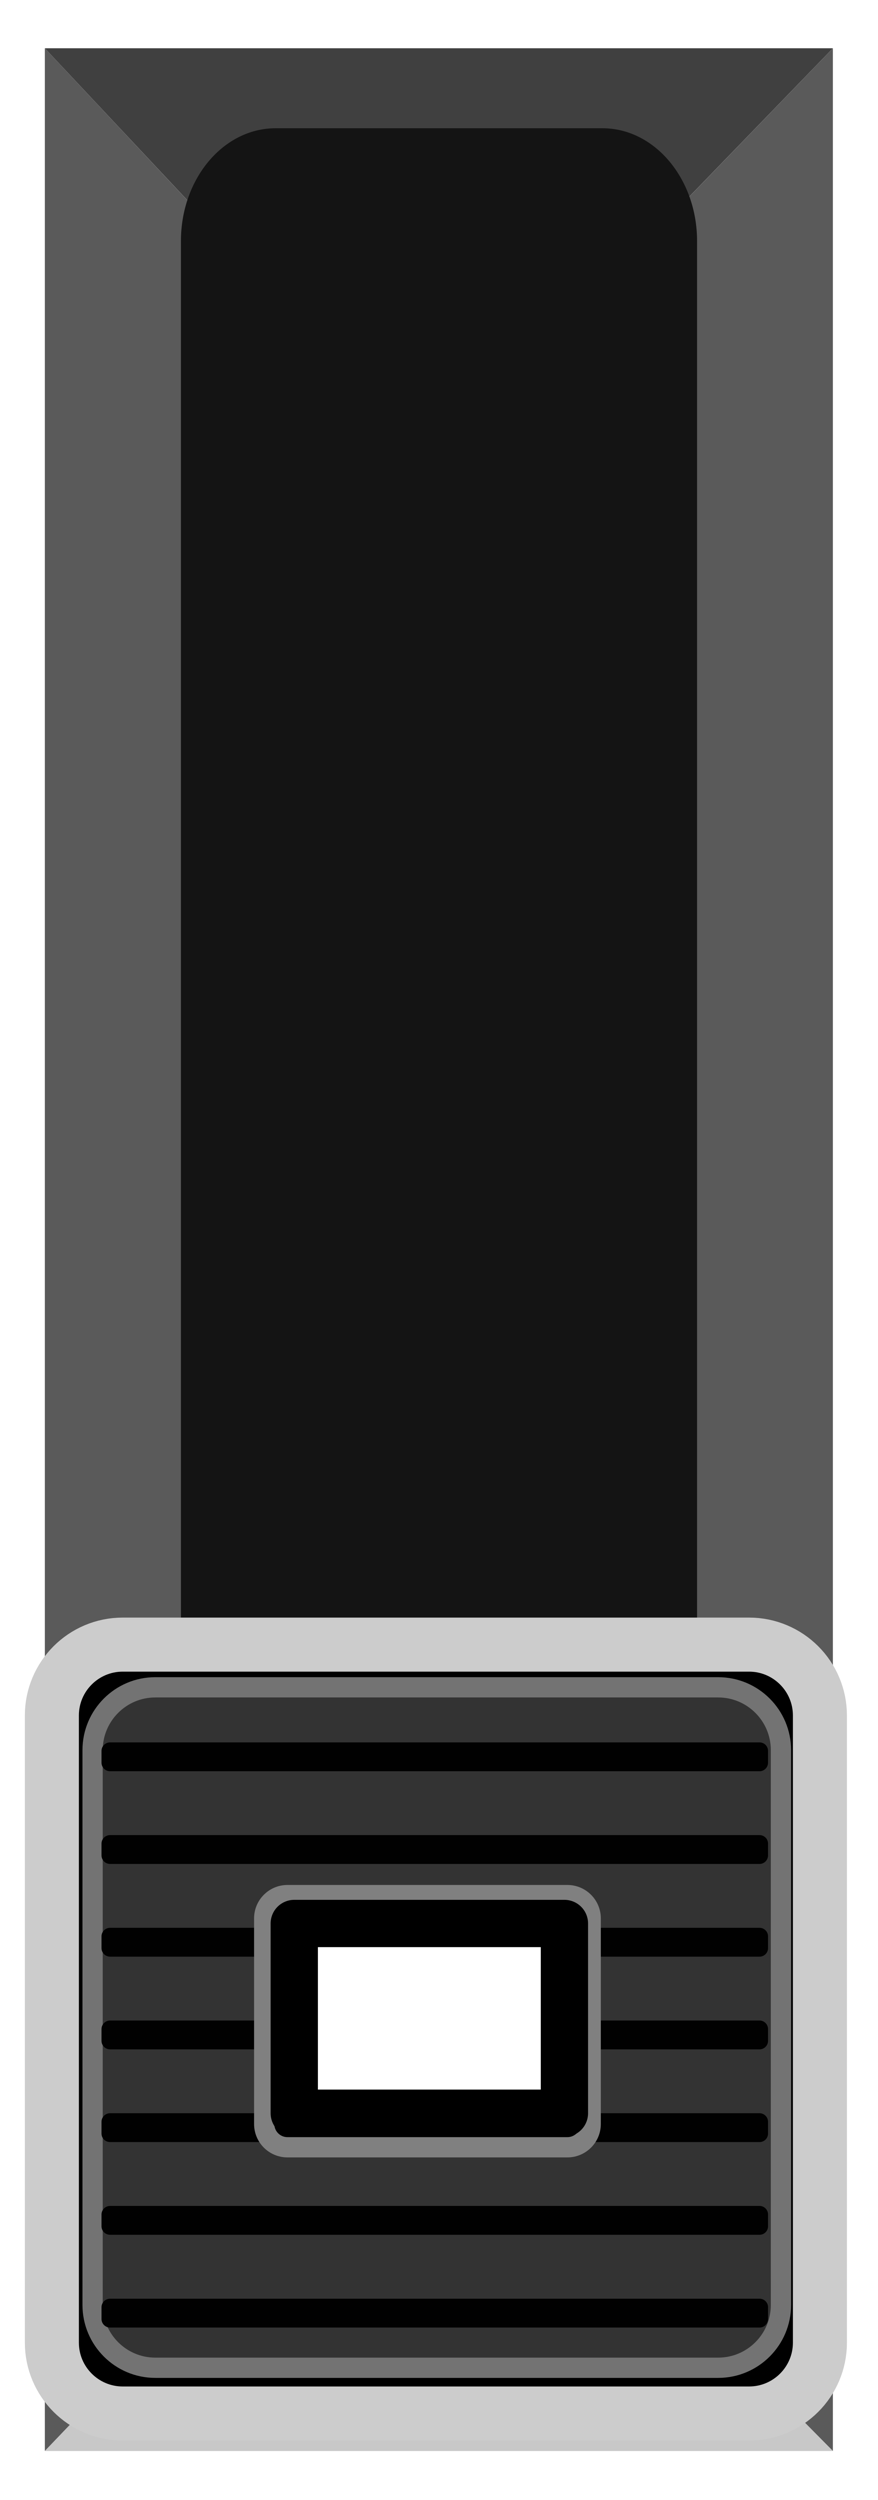 <svg width="13px" height="37px" version="1.1" xmlns="http://www.w3.org/2000/svg" xmlns:xlink="http://www.w3.org/1999/xlink" xml:space="preserve" xmlns:serif="http://www.serif.com/" style="fill-rule:evenodd;clip-rule:evenodd;stroke-linecap:round;stroke-linejoin:round;stroke-miterlimit:1.5;">
  <path id="path1060" d="M0.664,0.714l2.32,2.474l0,30.663l-2.32,2.422l0,-35.559Z" style="fill:rgb(90,90,90);"/>
  <path id="path1062" d="M0.664,0.714l11.668,0l-2.395,2.474l-6.953,-0.001l-2.32,-2.473Z" style="fill:rgb(64,64,64);"/>
  <path id="path1064" d="M9.938,3.188l2.394,-2.474l0,35.559l-2.395,-2.422l0,-30.664Z" style="fill:rgb(90,90,90);"/>
  <path id="path1066" d="M0.664,36.273l2.32,-2.422l6.954,0l2.394,2.422l-11.668,0Z" style="fill:rgb(200,200,200);"/>
  <path id="path2589" d="M10.321,3.567c0,-0.921 -0.628,-1.669 -1.401,-1.669l-4.84,0c-0.773,0 -1.401,0.748 -1.401,1.669l0,29.176c0,0.921 0.628,1.669 1.401,1.669l4.84,0c0.773,0 1.401,-0.748 1.401,-1.669l0,-29.176Z" style="fill:rgb(20,20,20);"/>
  <g id="g2643">
    <path id="path2595" d="M11.824,25.634c0,-0.546 -0.444,-0.989 -0.99,-0.989l-8.756,0c-0.546,0 -0.99,0.443 -0.99,0.989l0,8.754c0,0.546 0.444,0.99 0.99,0.99l8.756,0c0.546,0 0.99,-0.444 0.99,-0.99l0,-8.754Z" style="fill:rgb(51,51,51);stroke:black;stroke-width:0.7px;"/>
    <path id="path2599" d="M11.563,25.9c0,-0.512 -0.416,-0.929 -0.929,-0.929l-8.335,0c-0.512,0 -0.928,0.417 -0.928,0.929l0,8.212c0,0.512 0.416,0.929 0.928,0.929l8.335,0c0.513,0 0.929,-0.417 0.929,-0.929l0,-8.212Z" style="fill:none;stroke:rgb(115,115,115);stroke-width:0.3px;"/>
    <path id="path2603" d="M12.14,25.388c0,-0.579 -0.47,-1.049 -1.049,-1.049l-9.274,0c-0.579,0 -1.049,0.47 -1.049,1.049l0,9.281c0,0.579 0.47,1.049 1.049,1.049l9.274,0c0.579,0 1.049,-0.47 1.049,-1.049l0,-9.281Z" style="fill:none;stroke:rgb(204,204,204);stroke-width:0.8px;"/>
    <path id="path2607" d="M11.372,25.912c0,-0.07 -0.057,-0.126 -0.126,-0.126l-9.616,0c-0.07,0 -0.127,0.056 -0.127,0.126l0,0.174c0,0.07 0.057,0.127 0.127,0.127l9.616,0c0.069,0 0.126,-0.057 0.126,-0.127l0,-0.174Z" style="fill:rgb(1,1,1);"/>
    <path id="path2611" d="M11.372,34.145c0,-0.07 -0.057,-0.126 -0.126,-0.126l-9.616,0c-0.07,0 -0.127,0.056 -0.127,0.126l0,0.174c0,0.07 0.057,0.127 0.127,0.127l9.616,0c0.069,0 0.126,-0.057 0.126,-0.127l0,-0.174Z" style="fill:rgb(1,1,1);"/>
    <path id="path2615" d="M11.372,32.773c0,-0.07 -0.057,-0.127 -0.126,-0.127l-9.616,0c-0.07,0 -0.127,0.057 -0.127,0.127l0,0.174c0,0.07 0.057,0.126 0.127,0.126l9.616,0c0.069,0 0.126,-0.056 0.126,-0.126l0,-0.174Z" style="fill:rgb(1,1,1);"/>
    <path id="path2619" d="M11.372,31.401c0,-0.07 -0.057,-0.127 -0.126,-0.127l-9.616,0c-0.07,0 -0.127,0.057 -0.127,0.127l0,0.174c0,0.07 0.057,0.126 0.127,0.126l9.616,0c0.069,0 0.126,-0.056 0.126,-0.126l0,-0.174Z" style="fill:rgb(1,1,1);"/>
    <path id="path2623" d="M11.372,30.029c0,-0.07 -0.057,-0.127 -0.126,-0.127l-9.616,0c-0.07,0 -0.127,0.057 -0.127,0.127l0,0.174c0,0.069 0.057,0.126 0.127,0.126l9.616,0c0.069,0 0.126,-0.057 0.126,-0.126l0,-0.174Z" style="fill:rgb(1,1,1);"/>
    <path id="path2627" d="M11.372,28.656c0,-0.069 -0.057,-0.126 -0.126,-0.126l-9.616,0c-0.07,0 -0.127,0.057 -0.127,0.126l0,0.175c0,0.069 0.057,0.126 0.127,0.126l9.616,0c0.069,0 0.126,-0.057 0.126,-0.126l0,-0.175Z" style="fill:rgb(1,1,1);"/>
    <path id="path2631" d="M11.372,27.284c0,-0.07 -0.057,-0.126 -0.126,-0.126l-9.616,0c-0.07,0 -0.127,0.056 -0.127,0.126l0,0.174c0,0.07 0.057,0.127 0.127,0.127l9.616,0c0.069,0 0.126,-0.057 0.126,-0.127l0,-0.174Z" style="fill:rgb(1,1,1);"/>
    <path id="path2635" d="M8.746,28.39c0,-0.19 -0.155,-0.344 -0.345,-0.344l-4.145,0c-0.19,0 -0.344,0.154 -0.344,0.344l0,3.044c0,0.19 0.154,0.344 0.344,0.344l4.145,0c0.19,0 0.345,-0.154 0.345,-0.344l0,-3.044Z" style="fill:none;stroke:rgb(128,128,128);stroke-width:0.3px;"/>
    <rect id="rect2639" x="4.357" y="28.466" width="4" height="2.808" style="fill:white;stroke:black;stroke-width:0.7px;"/>
  </g>
</svg>